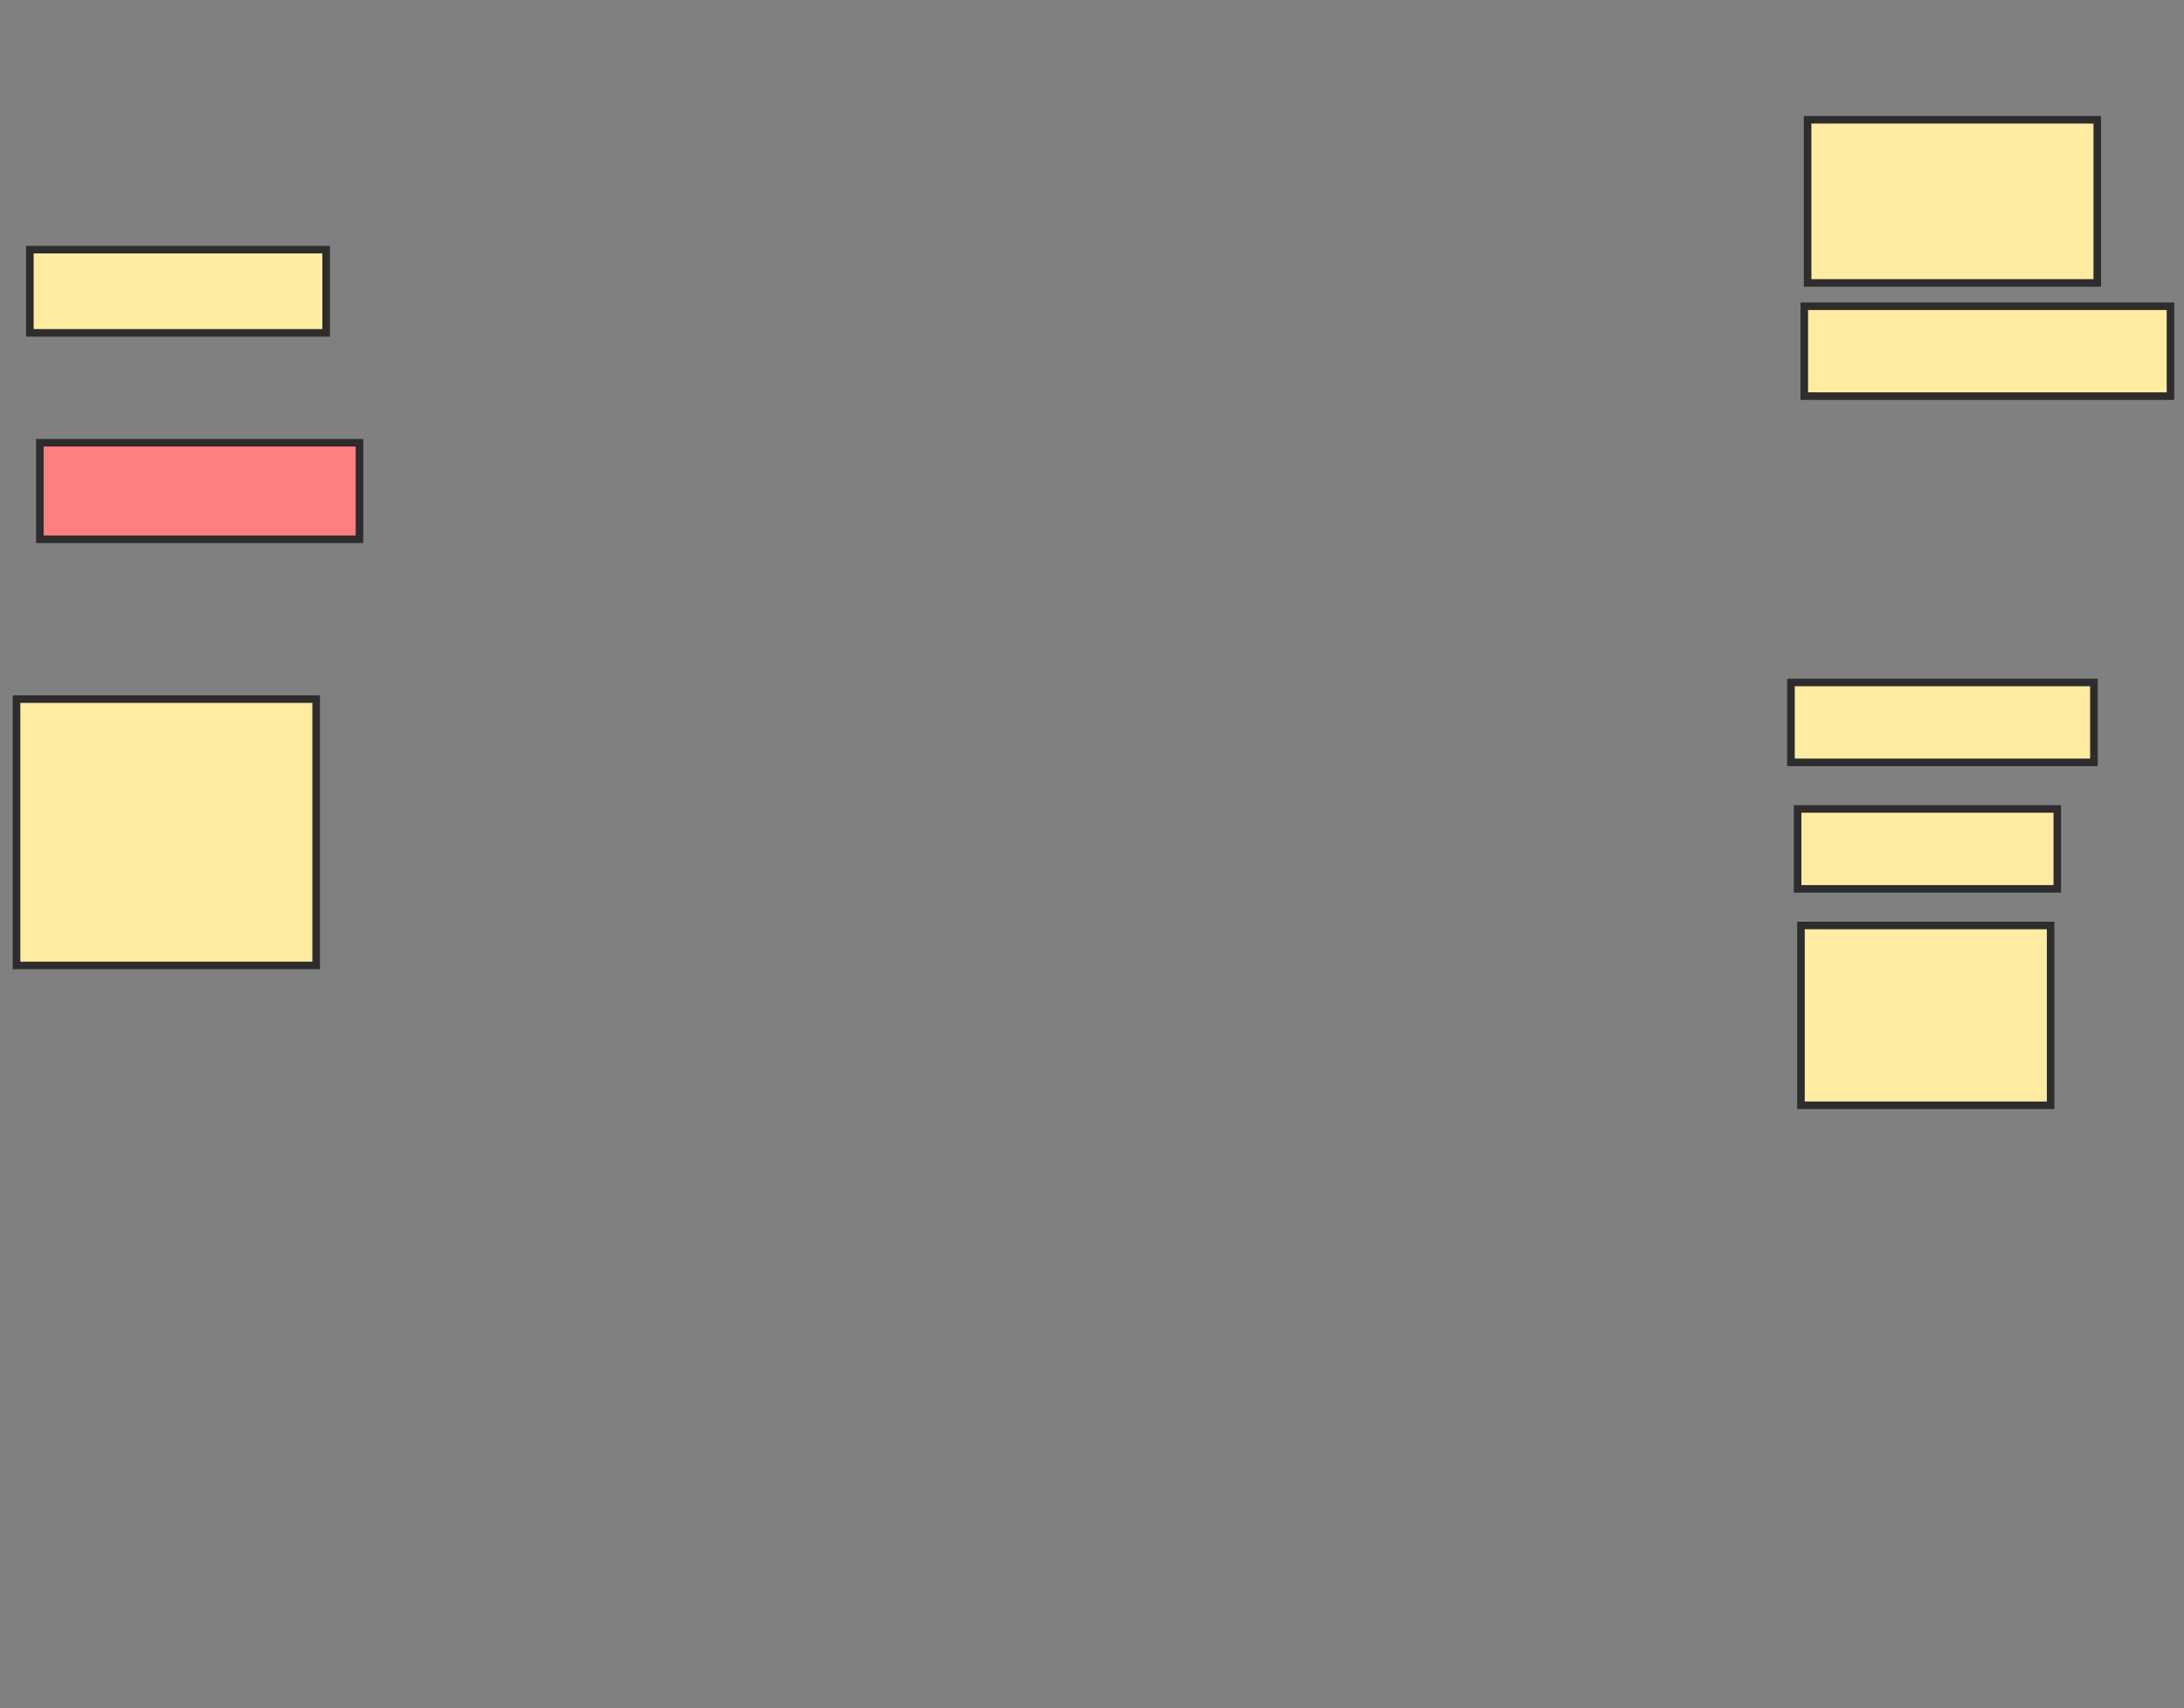 <svg xmlns="http://www.w3.org/2000/svg" width="289" height="226">
 <rect width="100%" height="100%" fill="#808080" stroke="none"/>
 <!-- Created with Image Occlusion Enhanced -->
 <g>
  <title>Labels</title>
 </g>
 <g>
  <title>Masks</title>
  <rect id="d3e1d12ec5b9432880389adae2b29485-ao-1" height="11.013" width="39.207" y="33.031" x="3.952" stroke="#2D2D2D" fill="#FFEBA2"/>
  <rect id="d3e1d12ec5b9432880389adae2b29485-ao-2" height="12.775" width="42.291" y="58.581" x="5.273" stroke="#2D2D2D" fill="#FF7E7E" class="qshape"/>
  <rect id="d3e1d12ec5b9432880389adae2b29485-ao-3" height="35.242" width="39.648" y="92.502" x="2.189" stroke="#2D2D2D" fill="#FFEBA2"/>
  <rect id="d3e1d12ec5b9432880389adae2b29485-ao-4" height="21.586" width="38.326" y="15.85" x="239.194" stroke="#2D2D2D" fill="#FFEBA2"/>
  <rect id="d3e1d12ec5b9432880389adae2b29485-ao-5" height="11.894" width="48.458" y="40.52" x="238.753" stroke="#2D2D2D" fill="#FFEBA2"/>
  <rect id="d3e1d12ec5b9432880389adae2b29485-ao-6" height="10.573" width="40.088" y="90.3" x="236.991" stroke="#2D2D2D" fill="#FFEBA2"/>
  <rect id="d3e1d12ec5b9432880389adae2b29485-ao-7" height="10.573" width="34.361" y="107.04" x="237.872" stroke="#2D2D2D" fill="#FFEBA2"/>
  <rect id="d3e1d12ec5b9432880389adae2b29485-ao-8" height="23.789" width="33.04" y="122.458" x="238.313" stroke="#2D2D2D" fill="#FFEBA2"/>
 </g>
</svg>
